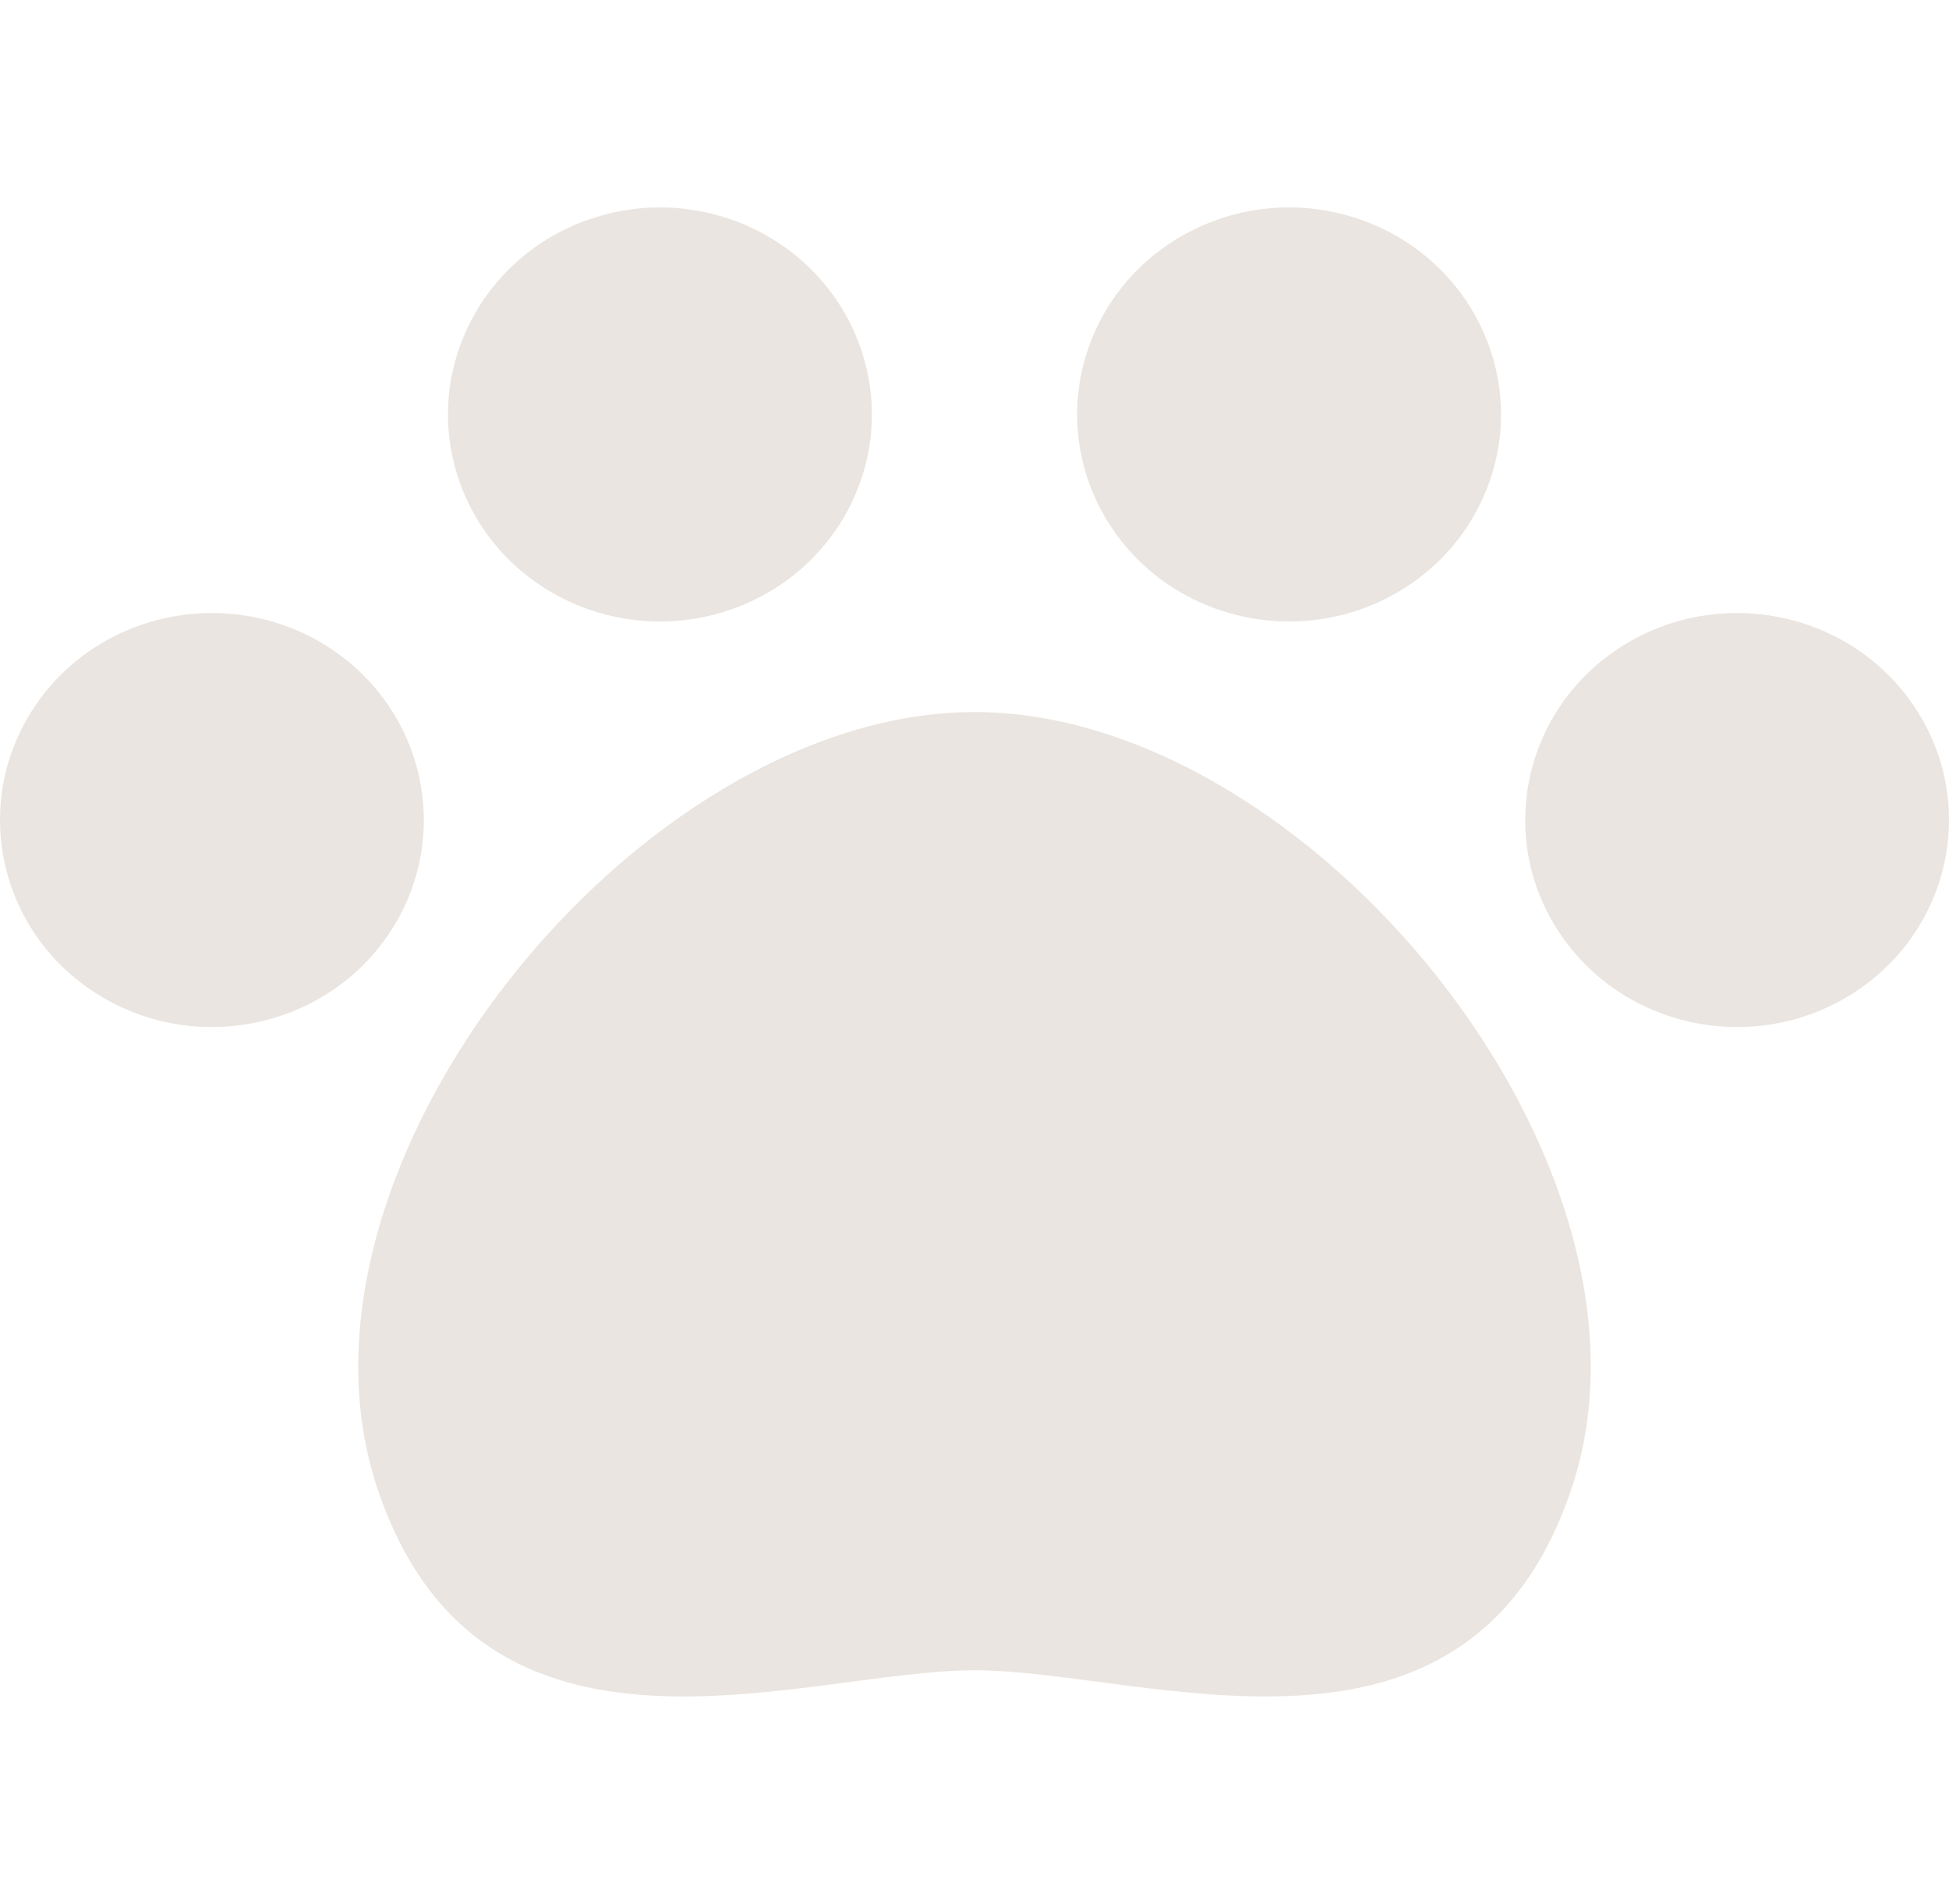 <svg width="43" height="42" viewBox="0 0 43 42" fill="none" xmlns="http://www.w3.org/2000/svg">
<g clip-path="url(#clip0_14_60)">
<path d="M16.075 13.463C18.517 12.646 19.819 10.05 18.982 7.664C18.146 5.279 15.489 4.006 13.046 4.824C10.603 5.64 9.301 8.237 10.137 10.622C10.974 13.009 13.632 14.28 16.075 13.463Z" fill="#EAE5E0"/>
<path d="M8.6 20.571V20.572C10.002 18.454 9.382 15.626 7.215 14.256C5.047 12.887 2.153 13.492 0.75 15.609V15.61C-0.652 17.727 -0.031 20.554 2.135 21.923C4.303 23.293 7.197 22.688 8.6 20.571Z" fill="#EAE5E0"/>
<path d="M26.925 13.463C29.368 14.28 32.026 13.009 32.863 10.622C33.699 8.237 32.397 5.64 29.954 4.823C27.511 4.006 24.854 5.279 24.018 7.664C23.181 10.05 24.483 12.646 26.925 13.463Z" fill="#EAE5E0"/>
<path d="M21.5 15.708C14.111 15.708 5.959 25.701 8.319 32.811C10.598 39.676 17.717 36.846 21.5 36.846C25.283 36.846 32.402 39.676 34.681 32.811C37.041 25.701 28.889 15.708 21.5 15.708Z" fill="#EAE5E0"/>
<path d="M42.25 15.61V15.609C40.847 13.492 37.953 12.887 35.785 14.256C33.618 15.626 32.998 18.454 34.401 20.572V20.571C35.803 22.688 38.697 23.293 40.865 21.923C43.031 20.553 43.652 17.727 42.25 15.61Z" fill="#EAE5E0"/>
</g>
<defs>
<clipPath id="clip0_14_60">
<rect width="43" height="42" fill="white"/>
</clipPath>
</defs>
</svg>
